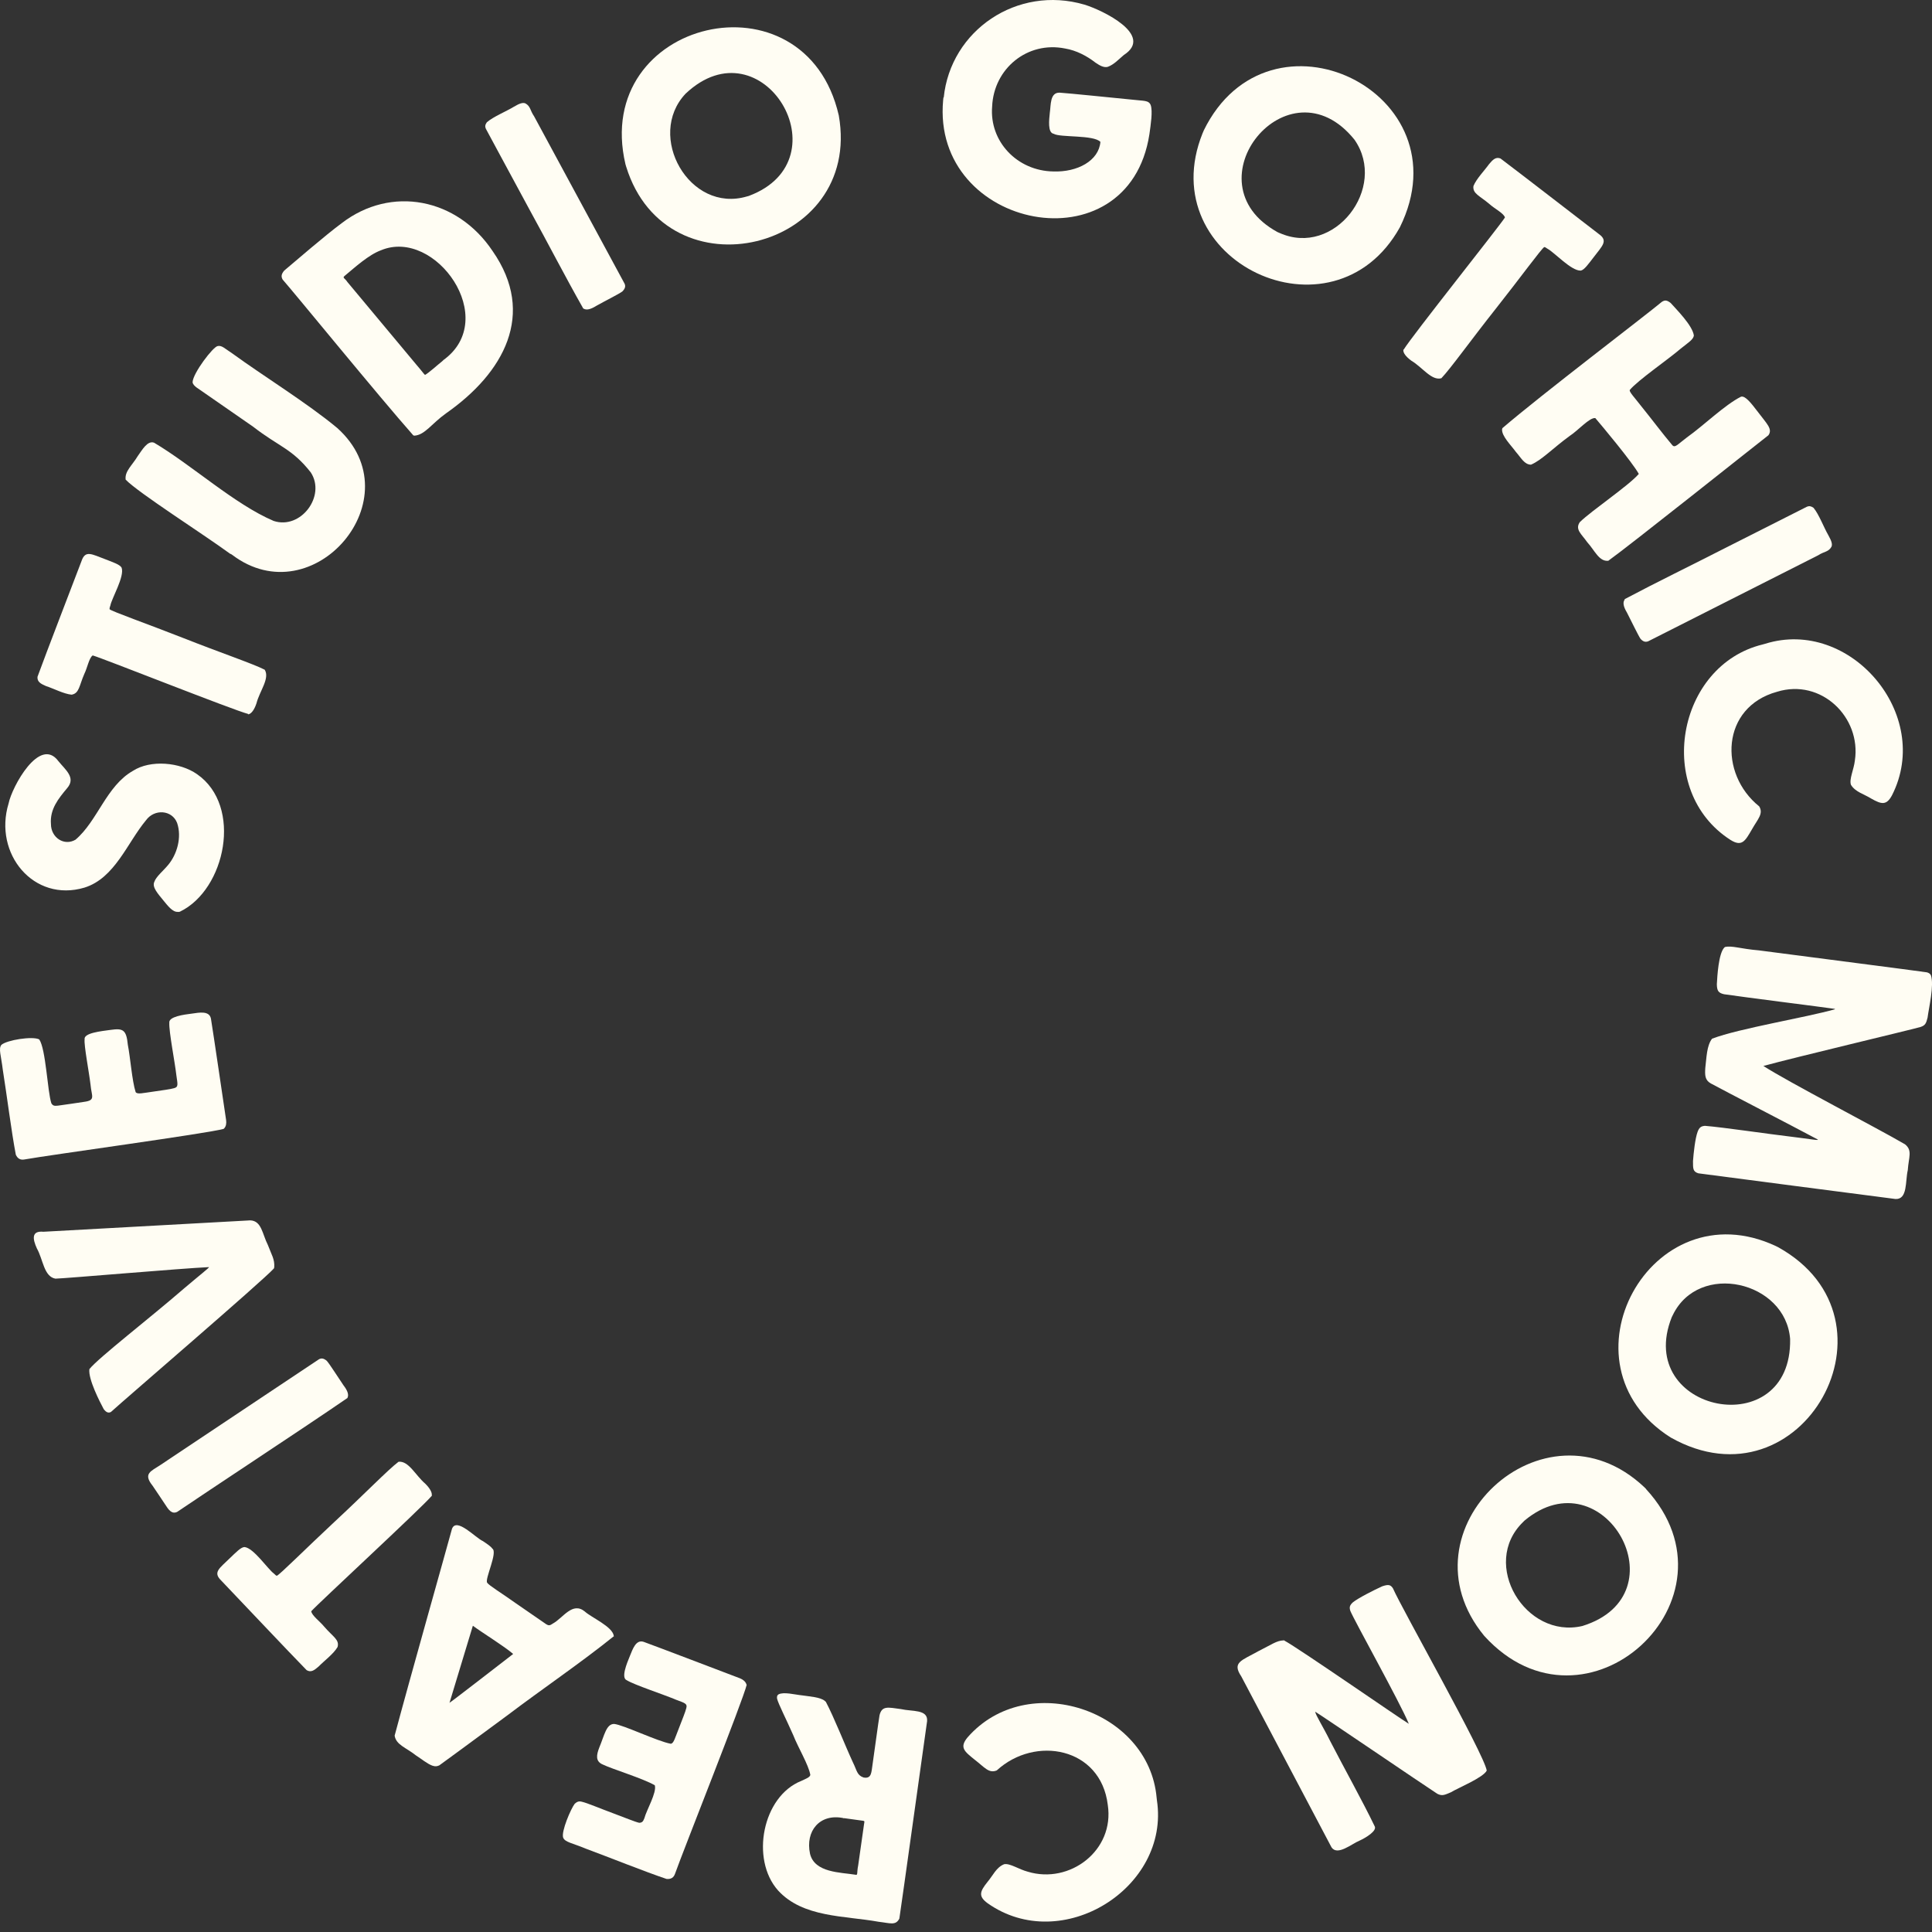<svg width="216" height="216" viewBox="0 0 216 216" fill="none" xmlns="http://www.w3.org/2000/svg">
<rect x="0" y="0" width="216" height="216" fill="#333333" stroke="none"/>
<path d="M105.51 10.909C106.27 3.407 113.719 -1.69 121.249 0.52C123.269 1.133 129.07 3.94 125.644 6.15C125.014 6.682 124.546 7.215 123.851 7.473C123.414 7.586 122.978 7.344 122.477 7.005C121.508 6.247 120.328 5.634 119.084 5.424C114.866 4.569 111.101 7.666 110.923 11.909C110.6 15.813 113.719 19.105 117.759 19.169C120.457 19.266 122.849 17.975 123.027 15.862C122.267 15.055 118.518 15.394 117.807 14.958C117.112 14.845 117.29 13.394 117.371 12.603C117.5 11.748 117.371 10.312 118.486 10.361C119.649 10.441 124.222 10.909 126.679 11.151C127.842 11.296 128.424 11.183 128.65 11.748C128.892 12.442 128.65 13.958 128.505 15.007C126.178 30.091 104.104 25.687 105.445 11.2L105.478 10.893L105.51 10.909Z" fill="#FFFDF3"/>
<path d="M134.564 14.619C141.868 -0.368 163.958 10.328 156.508 25.412C149.043 38.818 128.698 29.187 134.451 14.894L134.564 14.636V14.619ZM143.048 26.041C149.172 28.8 155.183 20.992 151.434 15.62C144.05 6.44 132.706 20.411 142.822 25.945L143.048 26.041Z" fill="#FFFDF3"/>
<path d="M156.929 39.093C157.833 37.592 167.561 25.396 168.256 24.315C168.127 23.847 167.093 23.331 166.543 22.831C165.428 21.879 164.62 21.653 164.733 20.798C165.057 19.992 165.978 19.056 166.495 18.33C166.915 17.83 167.238 17.523 167.755 17.717C170.131 19.508 176.093 24.122 178.76 26.17C179.826 26.929 179.131 27.493 178.178 28.752C177.58 29.526 177.128 30.171 176.74 30.252C175.689 30.317 173.766 28.203 173.023 27.816C172.845 27.687 172.732 27.622 172.651 27.622C172.344 27.784 169.904 31.139 167.222 34.527C164.41 38.076 162.18 41.206 161.146 42.287C160.047 42.593 159.029 41.061 157.801 40.335C157.139 39.851 156.896 39.448 156.896 39.189V39.077L156.929 39.093Z" fill="#FFFDF3"/>
<path d="M167.949 47.886C172.361 44.094 183.963 35.286 185.789 33.753C186.128 33.527 186.371 33.544 186.791 33.882C187.389 34.56 189.231 36.383 189.376 37.512C189.312 37.964 188.794 38.27 187.922 38.964C186.548 40.158 183.106 42.513 182.201 43.61C182.169 43.852 182.735 44.433 183.51 45.433C184.609 46.788 185.902 48.515 186.968 49.773C187.275 50.112 187.566 49.676 188.601 48.902C190.507 47.547 192.818 45.272 194.644 44.352C195.097 44.223 195.711 44.965 196.567 46.095C197.553 47.401 198.199 47.966 197.714 48.66C196.195 49.837 182.121 61.05 179.81 62.695C178.776 62.808 178.291 61.534 177.451 60.614C176.82 59.711 176.061 59.194 176.627 58.372C177.984 57.049 182.105 54.29 183.22 52.983C182.476 51.644 179.034 47.531 178.356 46.74C177.709 46.659 176.4 48.16 175.512 48.724C173.605 50.112 172.361 51.451 171.165 51.951C170.421 51.935 170.082 51.209 169.484 50.531C168.919 49.757 167.884 48.757 167.933 47.998L167.965 47.902L167.949 47.886Z" fill="#FFFDF3"/>
<path d="M181.636 66.987C185.191 65.099 189.021 63.244 192.996 61.211C197.294 59.033 201.334 57.001 202.029 56.646C202.271 56.549 202.481 56.581 202.756 56.775C203.37 57.517 203.903 58.969 204.42 59.856C204.76 60.469 204.889 60.84 204.76 61.13C204.42 61.727 203.968 61.631 203.273 62.082C198.991 64.244 185.595 71.036 184.27 71.697C183.963 71.81 183.704 71.746 183.413 71.423C183.123 70.988 182.412 69.487 181.895 68.487C181.474 67.793 181.442 67.358 181.604 67.1L181.652 67.003L181.636 66.987Z" fill="#FFFDF3"/>
<path d="M197.359 71.971C206.828 69.019 216.12 79.876 211.53 88.91C210.916 90.056 210.367 89.943 209.204 89.281C208.379 88.765 207.442 88.555 206.941 87.749C206.715 87.12 207.264 86.039 207.378 85.022C208.105 80.199 203.612 75.811 198.668 77.343C192.414 79.069 192.139 86.507 196.68 90.153C197.181 90.975 196.519 91.572 195.872 92.718C195.113 94.024 194.757 94.702 193.481 93.911C184.932 88.442 187.453 74.391 197.068 72.052L197.359 71.971Z" fill="#FFFDF3"/>
<path d="M192.834 105.882C193.642 105.688 194.531 106.076 196.648 106.253C202.546 107.027 213.728 108.463 215.409 108.705C215.619 108.754 215.78 108.85 215.877 109.028C216.265 110.157 215.635 112.706 215.506 113.771C215.344 114.416 215.247 114.642 214.714 114.819C213.195 115.239 200.752 118.191 197.149 119.175C199.831 120.918 210.044 126.209 212.985 127.935C213.841 128.629 213.389 129.371 213.292 130.823C213.001 132.065 213.292 134.114 211.918 134.05C209.349 133.711 191.978 131.468 189.877 131.178C189.263 130.984 189.279 130.662 189.279 129.807C189.344 128.903 189.522 127.258 189.796 126.532C189.974 126.064 190.168 125.903 190.62 125.87C192.656 126.032 197.73 126.79 200.219 127.08C202.271 127.322 203.548 127.58 203.176 127.371C200.251 125.806 192.867 121.999 191.267 121.127C190.604 120.756 190.604 120.192 190.653 119.401C190.798 118.272 190.798 116.917 191.412 116.126C194.466 114.965 201.948 113.755 205.148 112.835C205.18 112.819 205.148 112.803 205.083 112.787C204.146 112.642 194.676 111.448 192.753 111.157C192.123 111.012 191.962 110.786 191.945 110.044C191.994 109.109 192.139 106.624 192.77 105.947L192.85 105.882H192.834Z" fill="#FFFDF3"/>
<path d="M198.797 139.438C213.389 147.536 201.479 168.993 186.791 160.717C173.799 152.521 184.561 132.775 198.538 139.309L198.797 139.438ZM186.904 147.262C182.654 157.942 200.364 161.491 200.138 149.698C199.637 143.229 189.926 140.987 187.017 147.036L186.904 147.262Z" fill="#FFFDF3"/>
<path d="M184.027 166.477C195.323 178.754 177.273 195.354 165.945 182.9C156.185 171.058 172.619 155.7 183.834 166.267L184.044 166.477H184.027ZM170.276 170.171C165.461 174.85 170.535 183.287 176.917 181.787C188.18 178.286 179.309 162.637 170.454 169.994L170.276 170.171Z" fill="#FFFDF3"/>
<path d="M143.613 183.432C145.181 184.271 156.411 192.063 157.51 192.724C156.492 190.272 151.402 181.173 150.966 180.092C150.837 179.689 150.901 179.463 151.257 179.141C151.855 178.657 153.648 177.753 154.537 177.35C155.216 177.124 155.458 177.156 155.733 177.576C156.718 179.85 165.913 196.064 166.22 197.951C165.832 198.742 163.021 199.887 162.196 200.387C161.502 200.678 161.243 200.823 160.694 200.549C159.272 199.629 147.508 191.627 147.039 191.369C147.104 191.789 147.863 192.934 148.736 194.692C150.206 197.548 152.372 201.436 153.681 204.162C154.004 204.679 152.695 205.469 151.984 205.792C151.111 206.147 149.528 207.518 148.865 206.534C147.944 204.791 140.705 191.063 138.782 187.433C137.715 185.836 138.782 185.674 140.737 184.577C142.127 183.884 142.741 183.416 143.484 183.4H143.597L143.613 183.432Z" fill="#FFFDF3"/>
<path d="M129.345 201.274C130.831 211.067 118.696 218.649 110.406 212.777C109.356 212.002 109.55 211.47 110.39 210.421C111.02 209.679 111.376 208.776 112.265 208.421C112.911 208.292 113.913 209.002 114.915 209.26C119.601 210.68 124.626 206.888 123.851 201.791C123.075 195.354 115.723 193.998 111.44 197.935C110.552 198.306 110.051 197.564 109.017 196.773C107.837 195.821 107.223 195.386 108.176 194.24C114.85 186.61 128.44 191.143 129.312 200.984L129.345 201.274Z" fill="#FFFDF3"/>
<path d="M92.308 190.223C93.261 192.014 94.457 195.095 95.362 197.047C95.814 197.951 95.798 198.467 96.542 198.725C97.479 198.903 97.414 198.112 97.56 197.209C97.818 195.45 98.174 192.708 98.335 191.756C98.61 190.675 99.272 190.885 100.727 191.078C101.971 191.369 103.749 191.078 103.652 192.417C103.28 195.015 100.808 212.841 100.549 214.503C100.129 215.309 99.531 215.003 98.238 214.858C94.409 214.164 89.755 214.406 86.975 211.341C83.889 207.856 85.246 200.838 89.577 199.112C90.126 198.854 90.547 198.709 90.595 198.435C90.401 197.305 89.238 195.402 88.688 193.998C87.864 192.127 87.04 190.546 86.878 189.917C86.846 189.691 86.878 189.529 87.04 189.433C87.638 189.126 88.85 189.465 89.69 189.546C90.53 189.675 91.71 189.739 92.211 190.159L92.308 190.255V190.223ZM94.263 203.258C91.662 202.742 90.013 204.694 90.563 207.259C91.08 209.389 93.989 209.324 95.653 209.598C95.928 209.695 95.782 209.324 95.944 208.566C96.105 207.388 96.428 205.162 96.59 204.017C96.655 203.468 96.8 203.629 95.911 203.484L94.392 203.274H94.263V203.258Z" fill="#FFFDF3"/>
<path d="M83.485 188.352C83.081 190.079 76.407 206.84 75.47 209.486C75.325 209.906 75.034 210.115 74.517 210.067C72.06 209.244 68.101 207.647 65.484 206.679C63.981 206.05 63.173 205.969 62.963 205.453C62.72 204.775 63.835 202.194 64.255 201.662C64.498 201.452 64.692 201.339 65.047 201.436C65.678 201.581 67.019 202.162 68.505 202.71C69.814 203.194 71.01 203.694 71.463 203.791C71.802 203.775 71.899 203.646 72.044 203.275C72.27 202.388 73.45 200.403 73.208 199.597C71.915 198.839 68.409 197.774 67.39 197.274C66.55 196.919 66.679 196.209 67.003 195.37C67.568 194.031 67.778 192.724 68.667 192.74C69.685 192.837 73.515 194.692 74.985 194.951C75.325 194.951 75.486 194.241 75.906 193.208C76.246 192.321 76.633 191.385 76.73 190.966C76.876 190.45 76.504 190.385 75.615 190.046C74.161 189.433 70.945 188.385 70.073 187.852C69.41 187.594 70.073 185.981 70.428 185.126C70.735 184.384 71.091 183.271 71.963 183.561C73.353 184.061 80.996 186.981 82.742 187.642C83.065 187.772 83.34 187.997 83.436 188.272L83.469 188.368L83.485 188.352Z" fill="#FFFDF3"/>
<path d="M68.586 182.964C65.031 185.835 60.652 188.804 56.645 191.837C52.944 194.563 49.712 196.951 49.114 197.37C48.856 197.483 48.678 197.515 48.339 197.403C47.757 197.193 47.111 196.644 46.48 196.241C45.382 195.37 44.283 195.079 44.121 194.047C45.705 188.094 49.922 173.187 50.536 170.913C51.053 169.606 53.17 171.945 53.995 172.3C54.495 172.639 54.867 172.881 55.045 173.139C55.675 173.542 54.188 176.527 54.463 176.946C54.673 177.269 56.127 178.14 57.679 179.253C59.085 180.221 60.523 181.221 61.072 181.593C61.331 181.754 61.476 181.754 61.816 181.512C62.947 180.899 63.997 179.027 65.387 180.173C66.13 180.85 68.473 181.851 68.619 182.883V182.98L68.586 182.964ZM52.863 181.77C52.185 183.996 50.989 187.949 50.262 190.353C49.793 190.804 56.871 185.287 57.372 184.916C56.418 184.077 53.849 182.496 52.88 181.77H52.863Z" fill="#FFFDF3"/>
<path d="M48.242 167.267C47.111 168.606 35.654 179.189 34.797 180.14C34.862 180.624 35.783 181.286 36.252 181.867C37.205 182.98 37.981 183.319 37.738 184.141C37.302 184.9 36.252 185.674 35.621 186.319C35.12 186.755 34.765 187.013 34.28 186.723C32.196 184.593 27.041 179.124 24.714 176.688C23.777 175.768 24.552 175.333 25.683 174.22C26.395 173.542 26.928 172.978 27.332 172.961C28.366 173.058 29.95 175.446 30.628 175.93C30.79 176.091 30.887 176.172 30.951 176.172C31.274 176.059 34.199 173.123 37.367 170.17C40.679 167.105 43.362 164.33 44.557 163.427C45.689 163.298 46.464 164.96 47.547 165.879C48.129 166.46 48.306 166.896 48.274 167.154V167.267H48.242Z" fill="#FFFDF3"/>
<path d="M38.821 156.313C34.377 159.378 23.082 166.799 19.818 169.025C19.204 169.332 18.832 168.783 18.444 168.17C18.056 167.573 17.459 166.702 17.071 166.122C15.972 164.75 16.844 164.508 17.943 163.782C21.935 161.12 34.426 152.78 35.654 151.973C35.945 151.812 36.203 151.86 36.542 152.151C36.882 152.538 37.771 153.957 38.401 154.877C38.902 155.522 38.983 155.942 38.869 156.232L38.821 156.329V156.313Z" fill="#FFFDF3"/>
<path d="M30.628 141.81C29.384 143.197 13.839 156.539 12.401 157.862C12.175 157.975 11.916 157.975 11.593 157.539C11.173 156.749 9.848 154.2 9.993 153.07C11.011 151.796 16.764 147.359 20.593 144.036C22.226 142.649 23.405 141.729 23.373 141.664C20.416 141.794 7.214 142.939 6.196 142.955C4.903 142.729 4.822 140.809 4.127 139.583C3.642 138.519 3.497 137.583 4.854 137.712C8.636 137.502 25.522 136.567 27.978 136.438C29.255 136.486 29.319 137.954 29.95 139.196C30.354 140.277 30.725 140.777 30.661 141.681L30.628 141.794V141.81Z" fill="#FFFDF3"/>
<path d="M25.005 126.209C23.308 126.709 5.501 129.129 2.737 129.629C2.317 129.71 1.978 129.565 1.768 129.097C1.283 126.564 0.75 122.337 0.314 119.611C0.12 117.998 -0.187 117.256 0.152 116.82C0.766 116.272 3.642 115.82 4.386 116.207C5.129 117.272 5.307 122.047 5.743 123.354C5.921 123.628 6.066 123.66 6.486 123.612C7.23 123.515 8.619 123.305 9.379 123.192C10.736 123.015 10.235 122.579 10.122 121.273C9.944 119.788 9.379 116.885 9.46 116.207C9.33 115.481 11.318 115.287 12.368 115.142C13.742 114.949 14.13 115.11 14.291 116.804C14.566 118.175 14.76 120.837 15.164 122.095C15.342 122.386 16.02 122.192 17.119 122.047C18.056 121.902 19.042 121.789 19.462 121.66C19.979 121.531 19.85 121.192 19.721 120.24C19.543 118.675 18.881 115.368 18.929 114.352C18.832 113.658 20.561 113.432 21.482 113.319C22.274 113.206 23.405 112.98 23.583 113.884C23.825 115.336 25.005 123.402 25.279 125.225C25.328 125.58 25.279 125.919 25.07 126.145L25.005 126.209Z" fill="#FFFDF3"/>
<path d="M19.899 101.946C19.285 102.01 18.703 101.188 18.267 100.671C17.636 99.897 16.99 99.187 17.248 98.606C17.442 98.01 18.267 97.348 18.784 96.719C19.785 95.541 20.351 93.621 19.802 92.008C19.236 90.54 17.265 90.411 16.327 91.702C14.227 94.218 12.853 98.171 9.444 99.236C3.772 100.93 -0.753 95.444 0.96 89.83C1.332 87.975 4.434 82.28 6.519 85.087C7.311 86.071 8.522 86.942 7.504 88.12C6.535 89.282 5.565 90.459 5.695 92.121C5.695 93.654 7.181 94.622 8.442 93.879C10.914 91.782 11.884 87.878 14.857 86.184C16.828 84.91 20.125 85.216 22.032 86.555C27.17 90.121 25.215 99.478 20.109 101.93L19.915 101.962L19.899 101.946Z" fill="#FFFDF3"/>
<path d="M27.768 79.827C26.071 79.392 11.593 73.632 10.365 73.278C9.961 73.536 9.767 74.665 9.427 75.343C8.846 76.681 8.862 77.52 8.005 77.666C7.133 77.585 5.985 76.972 5.129 76.698C4.531 76.439 4.143 76.214 4.192 75.665C5.21 72.874 7.925 65.856 9.12 62.711C9.541 61.468 10.268 61.968 11.754 62.517C12.659 62.872 13.403 63.114 13.597 63.469C13.952 64.453 12.482 66.889 12.336 67.712C12.255 67.921 12.239 68.05 12.255 68.115C12.498 68.357 16.408 69.728 20.432 71.309C24.633 72.971 28.269 74.197 29.594 74.875C30.192 75.843 29.029 77.246 28.673 78.634C28.415 79.408 28.091 79.763 27.833 79.844L27.72 79.876L27.768 79.827Z" fill="#FFFDF3"/>
<path d="M25.764 61.936C22.581 59.613 15.536 55.145 14.049 53.628C13.92 52.692 14.776 52.031 15.406 50.982C15.875 50.337 16.489 49.208 17.232 49.498C21.434 51.983 26.233 56.387 30.596 58.242C33.634 59.242 36.462 55.451 34.749 52.821C32.648 50.143 31.21 49.966 28.301 47.707C25.7 45.901 22.823 43.916 21.951 43.303C21.773 43.158 21.547 42.964 21.531 42.722C21.579 41.706 23.825 38.754 24.342 38.689C24.811 38.592 25.118 38.963 25.991 39.528C29.303 41.948 34.377 45.078 37.706 47.852C46.383 55.645 35.04 68.906 25.958 62.033L25.78 61.92L25.764 61.936Z" fill="#FFFDF3"/>
<path d="M46.222 48.691C42.425 44.4 32.907 32.736 31.598 31.252C31.42 30.929 31.436 30.655 31.776 30.252C32.987 29.235 36.397 26.283 38.191 24.96C43.717 20.701 51.118 22.137 55.077 28.074C59.989 35.124 56.305 41.706 49.874 46.207C48.242 47.368 47.498 48.643 46.319 48.708L46.222 48.675V48.691ZM49.551 40.27C55.966 35.672 48.678 25.444 42.602 27.977C41.196 28.493 39.677 29.897 38.546 30.832C38.239 31.075 38.546 31.075 38.837 31.526C41.019 34.14 44.364 38.157 46.577 40.803C47.111 41.416 47.418 41.851 47.515 41.916C47.886 41.738 48.969 40.754 49.405 40.415L49.551 40.286V40.27Z" fill="#FFFDF3"/>
<path d="M65.193 34.463C63.205 30.962 61.266 27.187 59.117 23.283C56.839 19.056 54.673 15.071 54.318 14.394C54.205 14.152 54.237 13.942 54.431 13.668C55.158 13.039 56.596 12.458 57.469 11.925C58.067 11.57 58.438 11.441 58.729 11.554C59.327 11.877 59.246 12.329 59.715 13.006C61.993 17.233 69.136 30.43 69.831 31.72C69.96 32.011 69.895 32.269 69.572 32.591C69.152 32.898 67.649 33.64 66.679 34.188C65.985 34.624 65.564 34.672 65.29 34.527L65.193 34.479V34.463Z" fill="#FFFDF3"/>
<path d="M69.927 18.362C66.114 2.133 90.029 -3.498 93.778 12.909C96.445 28.026 74.565 33.349 70.008 18.636L69.927 18.362ZM83.743 21.895C94.522 17.846 85.23 2.375 76.65 10.473C72.19 15.2 77.07 23.879 83.517 21.96L83.76 21.895H83.743Z" fill="#FFFDF3"/>
</svg>
